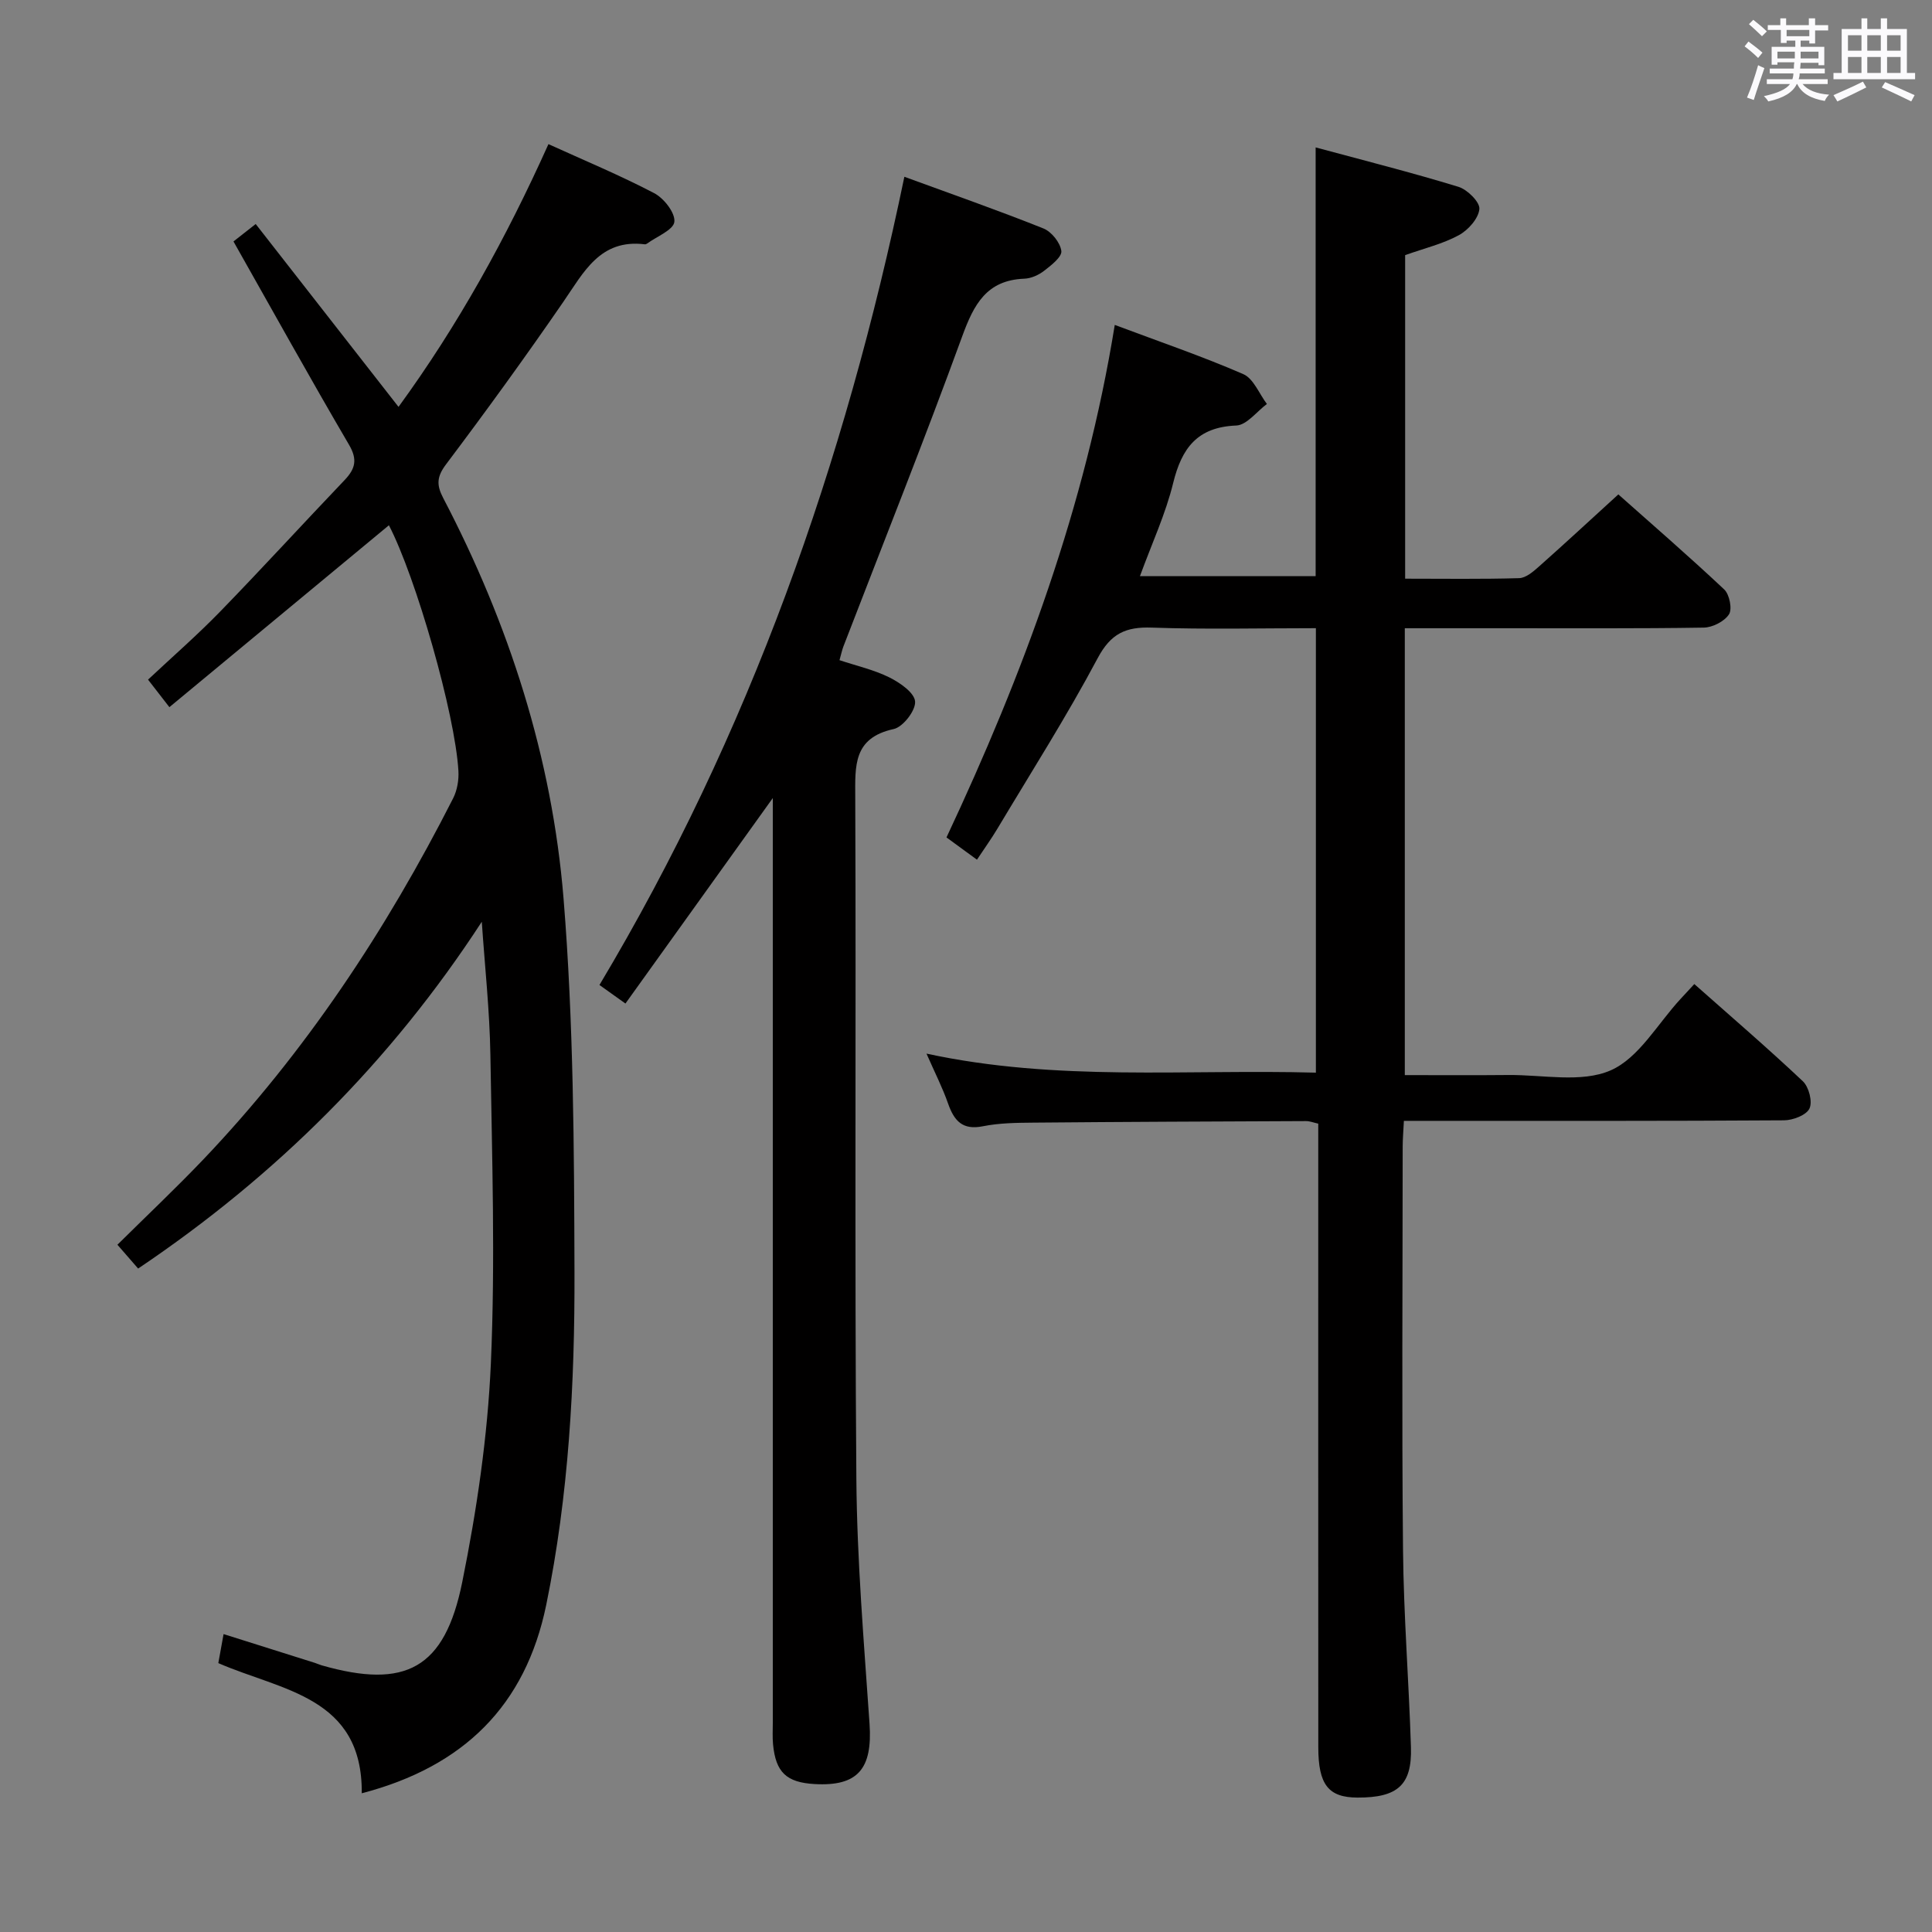 <svg enable-background="new 0 0 400 400" viewBox="0 0 400 400" xmlns="http://www.w3.org/2000/svg"><rect x="0" y="0" width="400" height="400" fill="#808080" stroke="none"/><path d="m361.2 9.6.8-1c.9.7 1.9 1.4 2.9 2.3l-.9 1.1c-1-1-2-1.8-2.8-2.4zm.5 10.6c.9-2.1 1.6-4.3 2.3-6.7.4.2.8.4 1.3.6-.7 2.1-1.5 4.3-2.2 6.6zm.4-15.2.9-.9c1 .8 2 1.6 2.8 2.4l-1 1c-.9-.9-1.8-1.7-2.7-2.5zm12.5-1.2h1.2v1.4h2.7v1.1h-2.7v2.7h-1.2v-.6h-1.8v1.3h4.9v3.8h-1.2v-.5h-3.7c0 .4-.1.9-.1 1.2h5.1v1h-5.2c0 .5-.1.9-.2 1.2h6v1h-5.2c1.1 1.3 2.9 2 5.5 2.2-.4.4-.7.8-.9 1.3-2.9-.5-4.8-1.6-5.7-3.5h-.1c-.8 1.7-2.7 2.9-5.9 3.6-.2-.4-.6-.8-.9-1.1 2.8-.6 4.6-1.4 5.4-2.5h-4.8v-1h5.3c.1-.3.2-.7.2-1.2h-4.9v-1h5c0-.4 0-.8.1-1.3h-3.5v.5h-1.2v-3.7h4.9v-1.3h-1.8v.5h-1.2v-2.7h-2.7v-1h2.6v-1.4h1.2v1.4h4.7v-1.4zm-6.6 8.3h3.6c0-.4 0-.9 0-1.4h-3.6zm1.9-4.6h4.7v-1.3h-4.7zm6.6 3.2h-3.7v1.4h3.7z" fill="#fbfafc"/><path d="m385.3 3.8h1.3v2.2h2.8v-2.2h1.3v2.2h4.1v9.1h1.7v1.3h-16.9v-1.3h1.7v-9.1h4.1v-2.2zm.4 13.1.7 1.2c-1.8.9-3.8 1.9-6 2.9-.2-.4-.5-.8-.8-1.3 2.3-1 4.3-1.9 6.1-2.8zm-3.1-6.4h2.8v-3.2h-2.8zm0 4.6h2.8v-3.3h-2.8zm4-4.6h2.8v-3.2h-2.8zm0 4.6h2.8v-3.3h-2.8zm3.7 1.9c2.1.9 4.1 1.8 6.1 2.7l-.7 1.3c-2.2-1.1-4.2-2-6.1-2.9zm3.2-9.7h-2.8v3.2h2.8v-3.1zm-2.8 7.8h2.8v-3.3h-2.8z" fill="#fbfafc"/><g fill="#010000"><path d="m191.82 218.14c27.03 5.84 53.69 3.2 80.62 3.94 0-30.7 0-61.07 0-92.02-11.42 0-22.71.27-33.97-.12-5.4-.19-8.49 1.22-11.21 6.33-6.4 12.03-13.74 23.56-20.74 35.27-1.25 2.1-2.69 4.09-4.25 6.45-2.21-1.62-4.06-2.96-6.31-4.61 15.86-33.77 28.75-68.46 34.84-106.11 9.38 3.52 18.15 6.51 26.61 10.19 2.12.92 3.28 4.06 4.89 6.18-2.11 1.56-4.17 4.37-6.35 4.46-8.05.32-11.28 4.66-13.06 11.91-1.56 6.39-4.39 12.46-6.88 19.28h36.38c0-29.14 0-58.5 0-88.77 9.95 2.69 19.84 5.18 29.57 8.16 1.85.57 4.47 3.17 4.33 4.6-.19 1.97-2.32 4.36-4.25 5.41-3.28 1.79-7.06 2.69-11.12 4.13v66.99c8 0 15.81.12 23.6-.11 1.4-.04 2.92-1.35 4.1-2.4 5.35-4.75 10.6-9.61 16.44-14.94 6.69 5.95 14.45 12.66 21.92 19.68 1.09 1.03 1.7 4.05.99 5.15-.95 1.47-3.4 2.72-5.23 2.75-13.83.22-27.66.12-41.49.13-6.65 0-13.31 0-20.4 0v92.52c7.22 0 14.33.05 21.43-.02 7.14-.07 15.13 1.68 21.18-.96 5.86-2.56 9.74-9.68 14.49-14.8.88-.94 1.75-1.89 2.84-3.07 7.65 6.78 15.22 13.28 22.47 20.12 1.25 1.18 2.04 4.24 1.37 5.65-.65 1.37-3.42 2.43-5.27 2.44-24.33.16-48.65.11-72.98.11-1.79 0-3.58 0-5.72 0-.1 2.11-.25 3.74-.25 5.37-.01 27.83-.2 55.65.07 83.47.13 13.63 1.22 27.24 1.64 40.87.24 7.81-2.78 10.43-11.07 10.4-6-.02-8.11-2.65-8.11-10.41-.02-41.32-.01-82.64-.01-123.96 0-1.65 0-3.3 0-5.16-1-.22-1.77-.54-2.54-.53-18.82.08-37.65.15-56.47.32-3.48.03-7.03.07-10.42.75-4.23.85-5.94-1.12-7.2-4.67-1.14-3.28-2.74-6.4-4.48-10.37z"/><path d="m99.75 190.84c-18.86 28.97-42.56 52.56-71.15 71.8-1.38-1.58-2.64-3.04-4.29-4.93 6.03-5.97 12.04-11.64 17.74-17.61 21.17-22.22 37.91-47.54 51.77-74.83.84-1.66 1.2-3.79 1.09-5.66-.69-11.86-8.82-40.13-14.39-50.86-15.02 12.44-30.08 24.92-45.45 37.66-1.84-2.38-3.03-3.91-4.42-5.7 5.11-4.79 10.23-9.25 14.94-14.1 8.7-8.95 17.12-18.17 25.74-27.2 2.21-2.32 2.75-4.23.93-7.33-8.05-13.74-15.77-27.68-23.92-42.09.85-.67 2.37-1.86 4.6-3.61 9.83 12.58 19.52 24.99 29.57 37.86 12.27-16.83 22.25-34.85 31.04-54.4 7.34 3.34 14.78 6.43 21.89 10.15 2.01 1.05 4.38 4.07 4.18 5.93-.18 1.69-3.63 3.03-5.65 4.51-.13.09-.32.17-.47.15-9.28-1.14-12.64 5.79-16.9 11.96-7.83 11.37-15.94 22.56-24.24 33.58-1.94 2.58-2.02 4.27-.6 6.99 13.62 26.05 22.55 53.76 24.92 82.96 2.08 25.65 2.18 51.51 2.26 77.27.07 23.1-1.18 46.2-5.85 68.94-4.29 20.85-17.1 33.49-38.19 39 .17-20.02-16.54-21.22-29.7-26.95.32-1.78.66-3.66 1.09-6.01 6.42 2.02 12.66 3.99 18.9 5.96.47.15.93.37 1.41.51 17.35 4.96 25.47.73 29.1-17.22 3.01-14.91 5.26-30.14 5.93-45.31.93-21.24.24-42.56-.1-63.84-.15-9.2-1.16-18.39-1.78-27.58z"/><path d="m187.24 36.6c9.88 3.62 19.42 6.95 28.79 10.7 1.68.67 3.48 2.93 3.71 4.66.16 1.21-2.09 2.97-3.56 4.1-1.13.88-2.7 1.59-4.11 1.64-7.8.3-10.44 5.31-12.85 11.92-7.85 21.53-16.36 42.83-24.6 64.22-.29.76-.45 1.57-.81 2.84 3.53 1.18 7.12 1.98 10.32 3.57 2.19 1.09 5.2 3.17 5.33 4.99.14 1.86-2.5 5.28-4.43 5.7-8.42 1.84-7.98 7.62-7.96 14.19.19 47-.14 93.99.23 140.99.13 16.94 1.57 33.87 2.73 50.79.63 9.31-2.42 12.97-11.38 12.46-5.82-.33-8.05-2.43-8.6-8.23-.14-1.49-.05-3-.05-4.5 0-61.83 0-123.66 0-185.48 0-1.83 0-3.66 0-5.93-10.29 14.35-20.34 28.35-30.51 42.54-2.24-1.6-3.55-2.53-5.38-3.84 31.05-51.94 50.82-108.03 63.13-167.33z"/></g></svg>